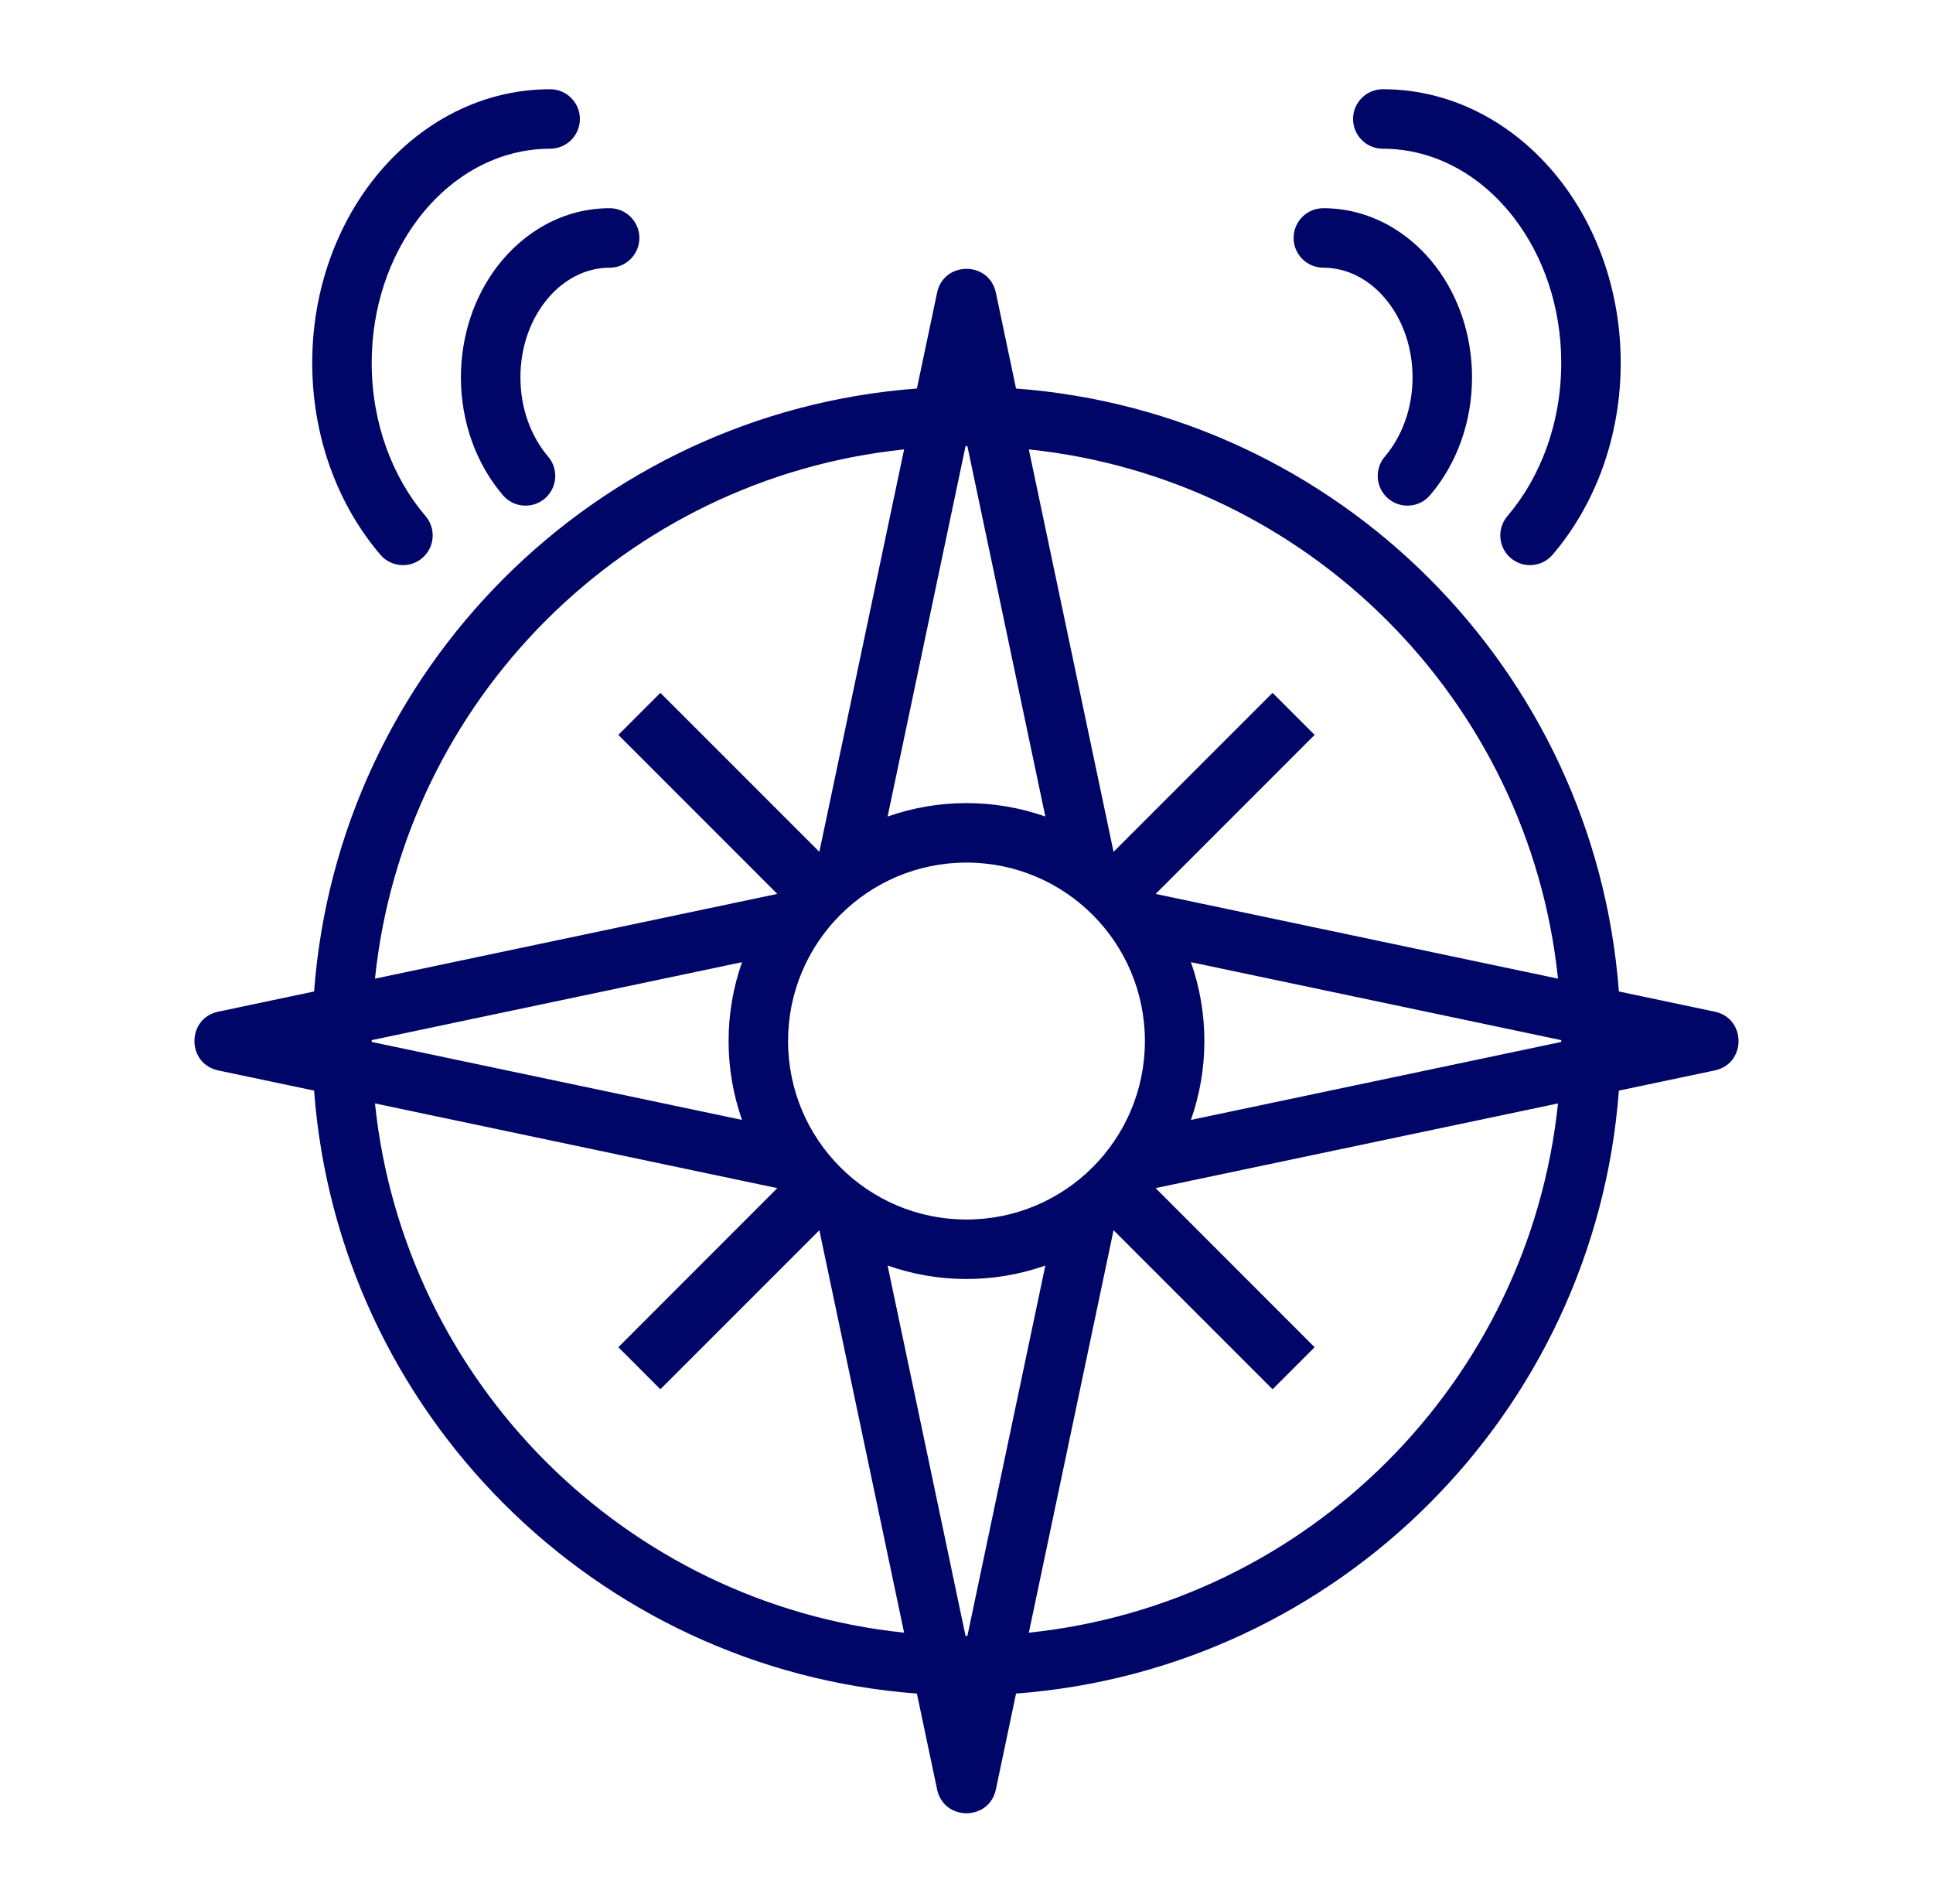 <svg width="65" height="64" viewBox="0 0 65 64" fill="none" xmlns="http://www.w3.org/2000/svg">
<path d="M31.536 9.743C31.83 8.772 33.27 8.805 33.488 9.841L34.166 13.062C44.987 13.873 53.626 22.511 54.437 33.333L57.659 34.012L57.756 34.036C58.727 34.331 58.695 35.77 57.659 35.988L54.437 36.666C53.627 47.488 44.988 56.126 34.166 56.937L33.488 60.159C33.27 61.195 31.83 61.228 31.536 60.257L31.511 60.159L30.832 56.937C20.011 56.126 11.372 47.488 10.562 36.666L7.34 35.988C6.305 35.77 6.272 34.331 7.243 34.036L7.34 34.012L10.562 33.333C11.373 22.512 20.011 13.873 30.832 13.062L31.511 9.841L31.536 9.743ZM32.468 54.999C32.479 54.999 32.489 55 32.499 55C32.51 55 32.52 54.999 32.53 54.999L35.151 42.548C34.321 42.839 33.429 43 32.499 43C31.57 43 30.677 42.839 29.847 42.547L32.468 54.999ZM12.609 37.097C13.585 46.467 21.031 53.913 30.402 54.89L27.552 41.361L22.206 46.707L20.793 45.293L26.138 39.945L12.609 37.097ZM38.859 39.944L44.206 45.293L42.792 46.707L37.445 41.36L34.596 54.89C43.967 53.913 51.414 46.468 52.39 37.097L38.859 39.944ZM32.499 29C29.186 29 26.5 31.686 26.5 35C26.5 38.314 29.186 41 32.499 41C35.813 41 38.499 38.314 38.499 35C38.499 31.686 35.813 29 32.499 29ZM12.499 34.969V35.03L24.952 37.651C24.66 36.821 24.5 35.929 24.5 35C24.5 34.07 24.66 33.178 24.952 32.348L12.499 34.969ZM40.047 32.348C40.339 33.178 40.499 34.07 40.499 35C40.499 35.93 40.339 36.821 40.047 37.651L52.498 35.03C52.499 35.02 52.499 35.01 52.499 35C52.499 34.99 52.499 34.979 52.498 34.969L40.047 32.348ZM30.402 15.109C21.032 16.086 13.585 23.532 12.609 32.902L26.137 30.053L20.793 24.707L22.206 23.293L27.552 28.638L30.402 15.109ZM37.445 28.639L42.792 23.293L44.206 24.707L38.86 30.054L52.39 32.902C51.413 23.532 43.967 16.085 34.596 15.109L37.445 28.639ZM29.847 27.452C30.677 27.16 31.57 27 32.499 27C33.429 27 34.321 27.16 35.151 27.451L32.53 15H32.468L29.847 27.452ZM18.5 3C19.052 3 19.5 3.448 19.5 4C19.5 4.552 19.052 5 18.5 5C16.778 5 15.186 5.878 14.063 7.358C13.1 8.627 12.499 10.322 12.499 12.201C12.499 14.237 13.204 16.055 14.31 17.351C14.669 17.771 14.619 18.402 14.199 18.761C13.779 19.119 13.148 19.069 12.79 18.649C11.362 16.977 10.499 14.694 10.499 12.201C10.499 9.899 11.235 7.777 12.47 6.149C13.911 4.251 16.059 3 18.5 3ZM46.499 3C48.94 3 51.088 4.251 52.529 6.149C53.764 7.777 54.499 9.899 54.499 12.201C54.499 14.694 53.637 16.977 52.209 18.649C51.851 19.069 51.22 19.119 50.8 18.761C50.38 18.402 50.331 17.771 50.689 17.351C51.795 16.055 52.499 14.237 52.499 12.201C52.499 10.322 51.899 8.627 50.936 7.358C49.813 5.878 48.221 5 46.499 5C45.947 5 45.499 4.552 45.499 4C45.499 3.448 45.947 3 46.499 3ZM20.5 7C21.052 7 21.5 7.448 21.5 8C21.5 8.552 21.052 9 20.5 9C19.67 9 18.88 9.422 18.306 10.178C17.814 10.826 17.5 11.703 17.5 12.687C17.5 13.752 17.869 14.691 18.432 15.351C18.791 15.771 18.74 16.402 18.32 16.761C17.9 17.119 17.269 17.069 16.911 16.649C16.026 15.613 15.5 14.209 15.499 12.687C15.499 11.28 15.948 9.976 16.712 8.969C17.604 7.794 18.951 7 20.5 7ZM44.499 7C46.048 7 47.395 7.794 48.287 8.969C49.051 9.976 49.499 11.28 49.499 12.687C49.499 14.209 48.973 15.613 48.088 16.649C47.73 17.069 47.099 17.119 46.679 16.761C46.259 16.402 46.209 15.771 46.567 15.351C47.13 14.691 47.499 13.752 47.499 12.687C47.499 11.703 47.185 10.826 46.693 10.178C46.119 9.422 45.329 9 44.499 9C43.947 9 43.499 8.552 43.499 8C43.499 7.448 43.947 7 44.499 7Z" fill="#000667"/>
</svg>
